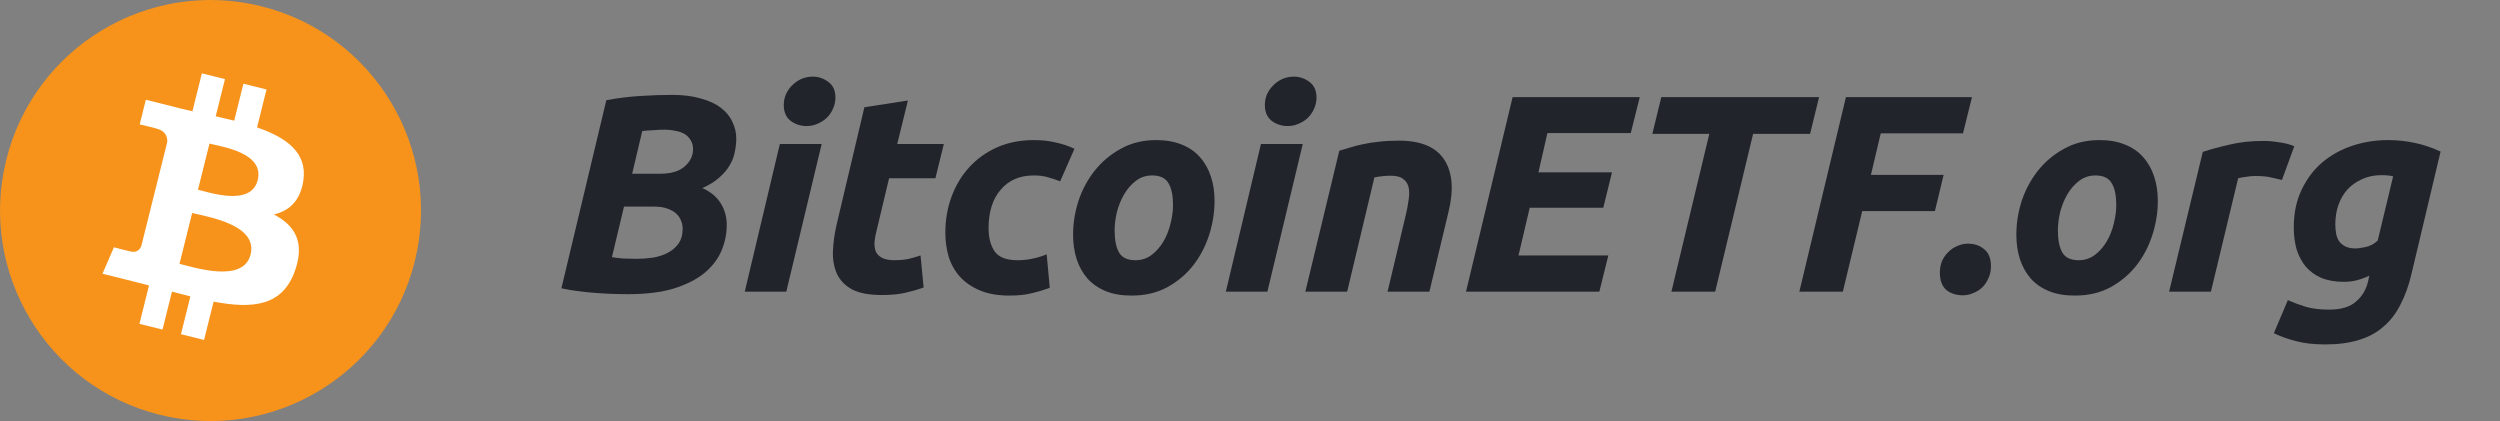 <svg width="190" height="32" viewBox="0 0 190 32" fill="none" xmlns="http://www.w3.org/2000/svg">
<rect x="0" y="0" width="190" height="32" fill="#808080" stroke="none"/>
<g clip-path="url(#clip0_4937_19929)">
<path d="M31.52 19.871C29.383 28.442 20.701 33.659 12.129 31.521C3.56 29.384 -1.657 20.702 0.481 12.131C2.617 3.559 11.299 -1.658 19.869 0.479C28.441 2.616 33.657 11.299 31.52 19.871Z" fill="#F7931A"/>
<path d="M23.055 13.721C23.373 11.592 21.752 10.447 19.536 9.684L20.255 6.8L18.499 6.362L17.799 9.17C17.338 9.055 16.864 8.947 16.393 8.839L17.098 6.013L15.343 5.575L14.624 8.458C14.242 8.371 13.867 8.285 13.503 8.195L13.505 8.186L11.084 7.581L10.617 9.456C10.617 9.456 11.919 9.755 11.892 9.773C12.603 9.951 12.731 10.421 12.71 10.794L11.891 14.08C11.94 14.092 12.003 14.11 12.073 14.138C12.015 14.124 11.952 14.108 11.888 14.092L10.74 18.695C10.653 18.911 10.432 19.235 9.935 19.112C9.953 19.137 8.659 18.793 8.659 18.793L7.788 20.803L10.072 21.372C10.497 21.479 10.914 21.59 11.324 21.695L10.597 24.612L12.351 25.05L13.07 22.164C13.549 22.294 14.014 22.414 14.469 22.527L13.752 25.399L15.508 25.837L16.234 22.925C19.228 23.492 21.479 23.263 22.426 20.556C23.19 18.376 22.388 17.118 20.813 16.298C21.96 16.034 22.824 15.279 23.055 13.721ZM19.044 19.345C18.501 21.525 14.831 20.347 13.641 20.051L14.605 16.187C15.795 16.484 19.611 17.072 19.044 19.345ZM19.587 13.689C19.092 15.672 16.037 14.665 15.046 14.418L15.92 10.913C16.911 11.16 20.102 11.621 19.587 13.689Z" fill="white"/>
</g>
<path d="M47.723 22.358C46.869 22.358 45.995 22.322 45.099 22.251C44.203 22.18 43.392 22.066 42.667 21.91L46.08 7.616C46.891 7.46 47.737 7.353 48.619 7.296C49.515 7.239 50.332 7.211 51.072 7.211C51.925 7.211 52.658 7.303 53.269 7.488C53.895 7.659 54.4 7.894 54.784 8.192C55.182 8.491 55.474 8.846 55.659 9.259C55.858 9.657 55.957 10.084 55.957 10.539C55.957 10.852 55.922 11.179 55.851 11.52C55.794 11.862 55.666 12.203 55.467 12.544C55.282 12.871 55.019 13.184 54.677 13.483C54.35 13.782 53.916 14.052 53.376 14.294C54.016 14.578 54.485 14.969 54.784 15.467C55.083 15.95 55.232 16.491 55.232 17.088C55.232 17.771 55.097 18.432 54.827 19.072C54.556 19.698 54.123 20.26 53.525 20.758C52.928 21.241 52.153 21.632 51.2 21.931C50.247 22.215 49.088 22.358 47.723 22.358ZM47.424 15.702L46.507 19.542C46.734 19.584 47.019 19.62 47.36 19.648C47.715 19.662 48.043 19.67 48.341 19.67C48.768 19.67 49.188 19.641 49.6 19.584C50.027 19.513 50.404 19.392 50.731 19.222C51.072 19.051 51.349 18.816 51.563 18.518C51.776 18.219 51.883 17.835 51.883 17.366C51.883 17.166 51.84 16.967 51.755 16.768C51.684 16.569 51.563 16.391 51.392 16.235C51.221 16.078 50.994 15.95 50.709 15.851C50.439 15.751 50.112 15.702 49.728 15.702H47.424ZM48.043 13.206H50.133C50.987 13.206 51.62 13.021 52.032 12.651C52.459 12.281 52.672 11.84 52.672 11.328C52.672 11.058 52.608 10.83 52.48 10.646C52.366 10.446 52.21 10.29 52.011 10.176C51.812 10.062 51.584 9.984 51.328 9.942C51.072 9.885 50.809 9.856 50.539 9.856C50.24 9.856 49.92 9.87 49.579 9.899C49.237 9.913 48.981 9.934 48.811 9.963L48.043 13.206Z" fill="#22242B"/>
<path d="M59.759 22.166H56.602L59.268 10.944H62.447L59.759 22.166ZM61.295 9.579C60.854 9.579 60.456 9.451 60.1 9.195C59.745 8.925 59.567 8.519 59.567 7.979C59.567 7.68 59.624 7.403 59.738 7.147C59.866 6.877 60.029 6.649 60.228 6.464C60.427 6.265 60.655 6.109 60.911 5.995C61.181 5.881 61.466 5.824 61.764 5.824C62.205 5.824 62.603 5.959 62.959 6.23C63.315 6.486 63.492 6.884 63.492 7.424C63.492 7.723 63.428 8.007 63.3 8.278C63.187 8.534 63.03 8.761 62.831 8.96C62.632 9.145 62.397 9.294 62.127 9.408C61.871 9.522 61.594 9.579 61.295 9.579Z" fill="#22242B"/>
<path d="M65.694 8.15L69.001 7.638L68.19 10.944H71.731L71.091 13.547H67.571L66.633 17.472C66.547 17.799 66.49 18.105 66.462 18.39C66.448 18.674 66.483 18.923 66.569 19.136C66.668 19.335 66.832 19.492 67.059 19.606C67.287 19.719 67.6 19.776 67.998 19.776C68.339 19.776 68.666 19.748 68.979 19.691C69.306 19.62 69.633 19.527 69.961 19.414L70.195 21.846C69.769 22.002 69.306 22.137 68.809 22.251C68.311 22.365 67.721 22.422 67.038 22.422C66.057 22.422 65.296 22.279 64.755 21.995C64.215 21.696 63.831 21.298 63.603 20.8C63.376 20.288 63.276 19.705 63.305 19.051C63.333 18.397 63.433 17.707 63.603 16.982L65.694 8.15Z" fill="#22242B"/>
<path d="M71.846 17.686C71.846 16.718 72.002 15.808 72.315 14.955C72.628 14.102 73.076 13.355 73.659 12.715C74.242 12.075 74.946 11.57 75.771 11.2C76.61 10.83 77.542 10.646 78.566 10.646C79.206 10.646 79.775 10.71 80.272 10.838C80.784 10.951 81.247 11.108 81.659 11.307L80.571 13.782C80.287 13.668 79.988 13.568 79.675 13.483C79.376 13.383 79.007 13.334 78.566 13.334C77.499 13.334 76.66 13.696 76.049 14.422C75.437 15.133 75.131 16.107 75.131 17.344C75.131 18.07 75.288 18.66 75.6 19.115C75.913 19.556 76.489 19.776 77.329 19.776C77.741 19.776 78.139 19.734 78.523 19.648C78.907 19.563 79.249 19.456 79.547 19.328L79.782 21.867C79.384 22.023 78.943 22.158 78.459 22.272C77.99 22.4 77.414 22.464 76.731 22.464C75.849 22.464 75.103 22.336 74.491 22.08C73.88 21.824 73.375 21.483 72.977 21.056C72.578 20.615 72.287 20.103 72.102 19.52C71.931 18.937 71.846 18.326 71.846 17.686Z" fill="#22242B"/>
<path d="M85.992 22.464C85.238 22.464 84.584 22.35 84.029 22.123C83.474 21.895 83.012 21.575 82.642 21.163C82.287 20.75 82.016 20.267 81.832 19.712C81.647 19.143 81.554 18.518 81.554 17.835C81.554 16.982 81.689 16.128 81.96 15.275C82.244 14.422 82.656 13.654 83.197 12.971C83.737 12.288 84.399 11.734 85.181 11.307C85.963 10.866 86.859 10.646 87.869 10.646C88.608 10.646 89.255 10.759 89.81 10.987C90.379 11.214 90.841 11.534 91.197 11.947C91.567 12.359 91.844 12.85 92.029 13.419C92.214 13.974 92.306 14.592 92.306 15.275C92.306 16.128 92.171 16.982 91.901 17.835C91.631 18.688 91.232 19.456 90.706 20.139C90.18 20.822 89.519 21.383 88.722 21.824C87.94 22.251 87.03 22.464 85.992 22.464ZM87.57 13.334C87.101 13.334 86.688 13.469 86.333 13.739C85.977 14.009 85.679 14.35 85.437 14.763C85.195 15.175 85.01 15.63 84.882 16.128C84.768 16.612 84.712 17.074 84.712 17.515C84.712 18.24 84.825 18.802 85.053 19.2C85.28 19.584 85.693 19.776 86.29 19.776C86.76 19.776 87.172 19.641 87.528 19.371C87.883 19.101 88.182 18.759 88.424 18.347C88.665 17.934 88.843 17.486 88.957 17.003C89.085 16.505 89.149 16.036 89.149 15.595C89.149 14.87 89.035 14.315 88.808 13.931C88.58 13.533 88.168 13.334 87.57 13.334Z" fill="#22242B"/>
<path d="M96.322 22.166H93.164L95.831 10.944H99.01L96.322 22.166ZM97.858 9.579C97.417 9.579 97.018 9.451 96.663 9.195C96.307 8.925 96.129 8.519 96.129 7.979C96.129 7.68 96.186 7.403 96.3 7.147C96.428 6.877 96.592 6.649 96.791 6.464C96.99 6.265 97.218 6.109 97.474 5.995C97.744 5.881 98.028 5.824 98.327 5.824C98.768 5.824 99.166 5.959 99.522 6.23C99.877 6.486 100.055 6.884 100.055 7.424C100.055 7.723 99.991 8.007 99.863 8.278C99.749 8.534 99.593 8.761 99.394 8.96C99.194 9.145 98.96 9.294 98.689 9.408C98.433 9.522 98.156 9.579 97.858 9.579Z" fill="#22242B"/>
<path d="M101.787 11.456C102.029 11.385 102.292 11.307 102.576 11.222C102.875 11.122 103.202 11.037 103.558 10.966C103.928 10.88 104.333 10.816 104.774 10.774C105.229 10.717 105.741 10.688 106.31 10.688C107.988 10.688 109.14 11.172 109.766 12.139C110.392 13.106 110.498 14.429 110.086 16.107L108.635 22.166H105.456L106.864 16.235C106.95 15.865 107.014 15.51 107.056 15.168C107.113 14.813 107.113 14.507 107.056 14.251C107 13.981 106.864 13.767 106.651 13.611C106.452 13.44 106.139 13.355 105.712 13.355C105.3 13.355 104.88 13.398 104.454 13.483L102.384 22.166H99.206L101.787 11.456Z" fill="#22242B"/>
<path d="M111.417 22.166L114.958 7.382H124.622L123.939 10.112H117.603L116.921 13.099H122.51L121.849 15.787H116.259L115.406 19.414H122.233L121.55 22.166H111.417Z" fill="#22242B"/>
<path d="M138.249 7.382L137.566 10.176H133.235L130.355 22.166H127.027L129.907 10.176H125.577L126.259 7.382H138.249Z" fill="#22242B"/>
<path d="M136.75 22.166L140.291 7.382H149.87L149.187 10.134H142.937L142.19 13.291H147.715L147.054 16.043H141.529L140.057 22.166H136.75Z" fill="#22242B"/>
<path d="M149.563 18.518C150.061 18.518 150.474 18.66 150.801 18.944C151.142 19.214 151.313 19.648 151.313 20.246C151.313 20.573 151.249 20.871 151.121 21.142C151.007 21.412 150.85 21.646 150.651 21.846C150.452 22.03 150.225 22.173 149.969 22.272C149.713 22.386 149.45 22.443 149.179 22.443C148.682 22.443 148.262 22.308 147.921 22.038C147.594 21.753 147.43 21.312 147.43 20.715C147.43 20.388 147.487 20.089 147.601 19.819C147.729 19.549 147.892 19.321 148.091 19.136C148.29 18.937 148.518 18.788 148.774 18.688C149.03 18.574 149.293 18.518 149.563 18.518Z" fill="#22242B"/>
<path d="M157.679 22.464C156.925 22.464 156.271 22.35 155.716 22.123C155.162 21.895 154.699 21.575 154.33 21.163C153.974 20.75 153.704 20.267 153.519 19.712C153.334 19.143 153.242 18.518 153.242 17.835C153.242 16.982 153.377 16.128 153.647 15.275C153.931 14.422 154.344 13.654 154.884 12.971C155.425 12.288 156.086 11.734 156.868 11.307C157.651 10.866 158.547 10.646 159.556 10.646C160.296 10.646 160.943 10.759 161.498 10.987C162.067 11.214 162.529 11.534 162.884 11.947C163.254 12.359 163.531 12.85 163.716 13.419C163.901 13.974 163.994 14.592 163.994 15.275C163.994 16.128 163.859 16.982 163.588 17.835C163.318 18.688 162.92 19.456 162.394 20.139C161.867 20.822 161.206 21.383 160.41 21.824C159.627 22.251 158.717 22.464 157.679 22.464ZM159.258 13.334C158.788 13.334 158.376 13.469 158.02 13.739C157.665 14.009 157.366 14.35 157.124 14.763C156.883 15.175 156.698 15.63 156.57 16.128C156.456 16.612 156.399 17.074 156.399 17.515C156.399 18.24 156.513 18.802 156.74 19.2C156.968 19.584 157.38 19.776 157.978 19.776C158.447 19.776 158.859 19.641 159.215 19.371C159.571 19.101 159.869 18.759 160.111 18.347C160.353 17.934 160.531 17.486 160.644 17.003C160.772 16.505 160.836 16.036 160.836 15.595C160.836 14.87 160.723 14.315 160.495 13.931C160.267 13.533 159.855 13.334 159.258 13.334Z" fill="#22242B"/>
<path d="M173.428 13.675C173.143 13.604 172.859 13.54 172.574 13.483C172.304 13.412 171.899 13.376 171.358 13.376C171.159 13.376 170.939 13.398 170.697 13.44C170.455 13.469 170.256 13.504 170.1 13.547L168.03 22.166H164.852L167.412 11.542C168.023 11.342 168.706 11.158 169.46 10.987C170.228 10.802 171.088 10.71 172.041 10.71C172.397 10.71 172.788 10.745 173.214 10.816C173.655 10.873 174.039 10.973 174.366 11.115L173.428 13.675Z" fill="#22242B"/>
<path d="M183.287 20.758C183.074 21.682 182.789 22.478 182.434 23.147C182.092 23.83 181.659 24.391 181.132 24.832C180.62 25.287 180.002 25.622 179.276 25.835C178.551 26.062 177.705 26.176 176.738 26.176C175.842 26.176 175.088 26.091 174.476 25.92C173.865 25.764 173.31 25.565 172.812 25.323L173.879 22.806C174.32 23.005 174.775 23.175 175.244 23.318C175.728 23.46 176.318 23.531 177.015 23.531C177.925 23.531 178.608 23.325 179.063 22.912C179.532 22.514 179.838 21.995 179.98 21.355L180.066 20.95C179.781 21.092 179.475 21.206 179.148 21.291C178.835 21.376 178.501 21.419 178.146 21.419C177.477 21.419 176.901 21.319 176.418 21.12C175.934 20.907 175.536 20.615 175.223 20.246C174.924 19.876 174.697 19.442 174.54 18.944C174.398 18.432 174.327 17.878 174.327 17.28C174.327 16.199 174.526 15.246 174.924 14.422C175.323 13.582 175.849 12.886 176.503 12.331C177.171 11.776 177.932 11.357 178.786 11.072C179.653 10.788 180.556 10.646 181.495 10.646C182.178 10.646 182.853 10.717 183.522 10.859C184.19 11.001 184.844 11.222 185.484 11.52L183.287 20.758ZM181.879 13.398C181.637 13.341 181.339 13.312 180.983 13.312C180.443 13.312 179.959 13.412 179.532 13.611C179.106 13.796 178.736 14.052 178.423 14.379C178.124 14.706 177.89 15.104 177.719 15.574C177.563 16.029 177.484 16.519 177.484 17.046C177.484 17.302 177.506 17.543 177.548 17.771C177.591 17.984 177.669 18.176 177.783 18.347C177.897 18.503 178.053 18.631 178.252 18.731C178.451 18.83 178.7 18.88 178.999 18.88C179.198 18.88 179.461 18.845 179.788 18.774C180.13 18.702 180.435 18.539 180.706 18.283L181.879 13.398Z" fill="#22242B"/>
<defs>
<clipPath id="clip0_4937_19929">
<rect width="32" height="32" fill="white"/>
</clipPath>
</defs>
</svg>
